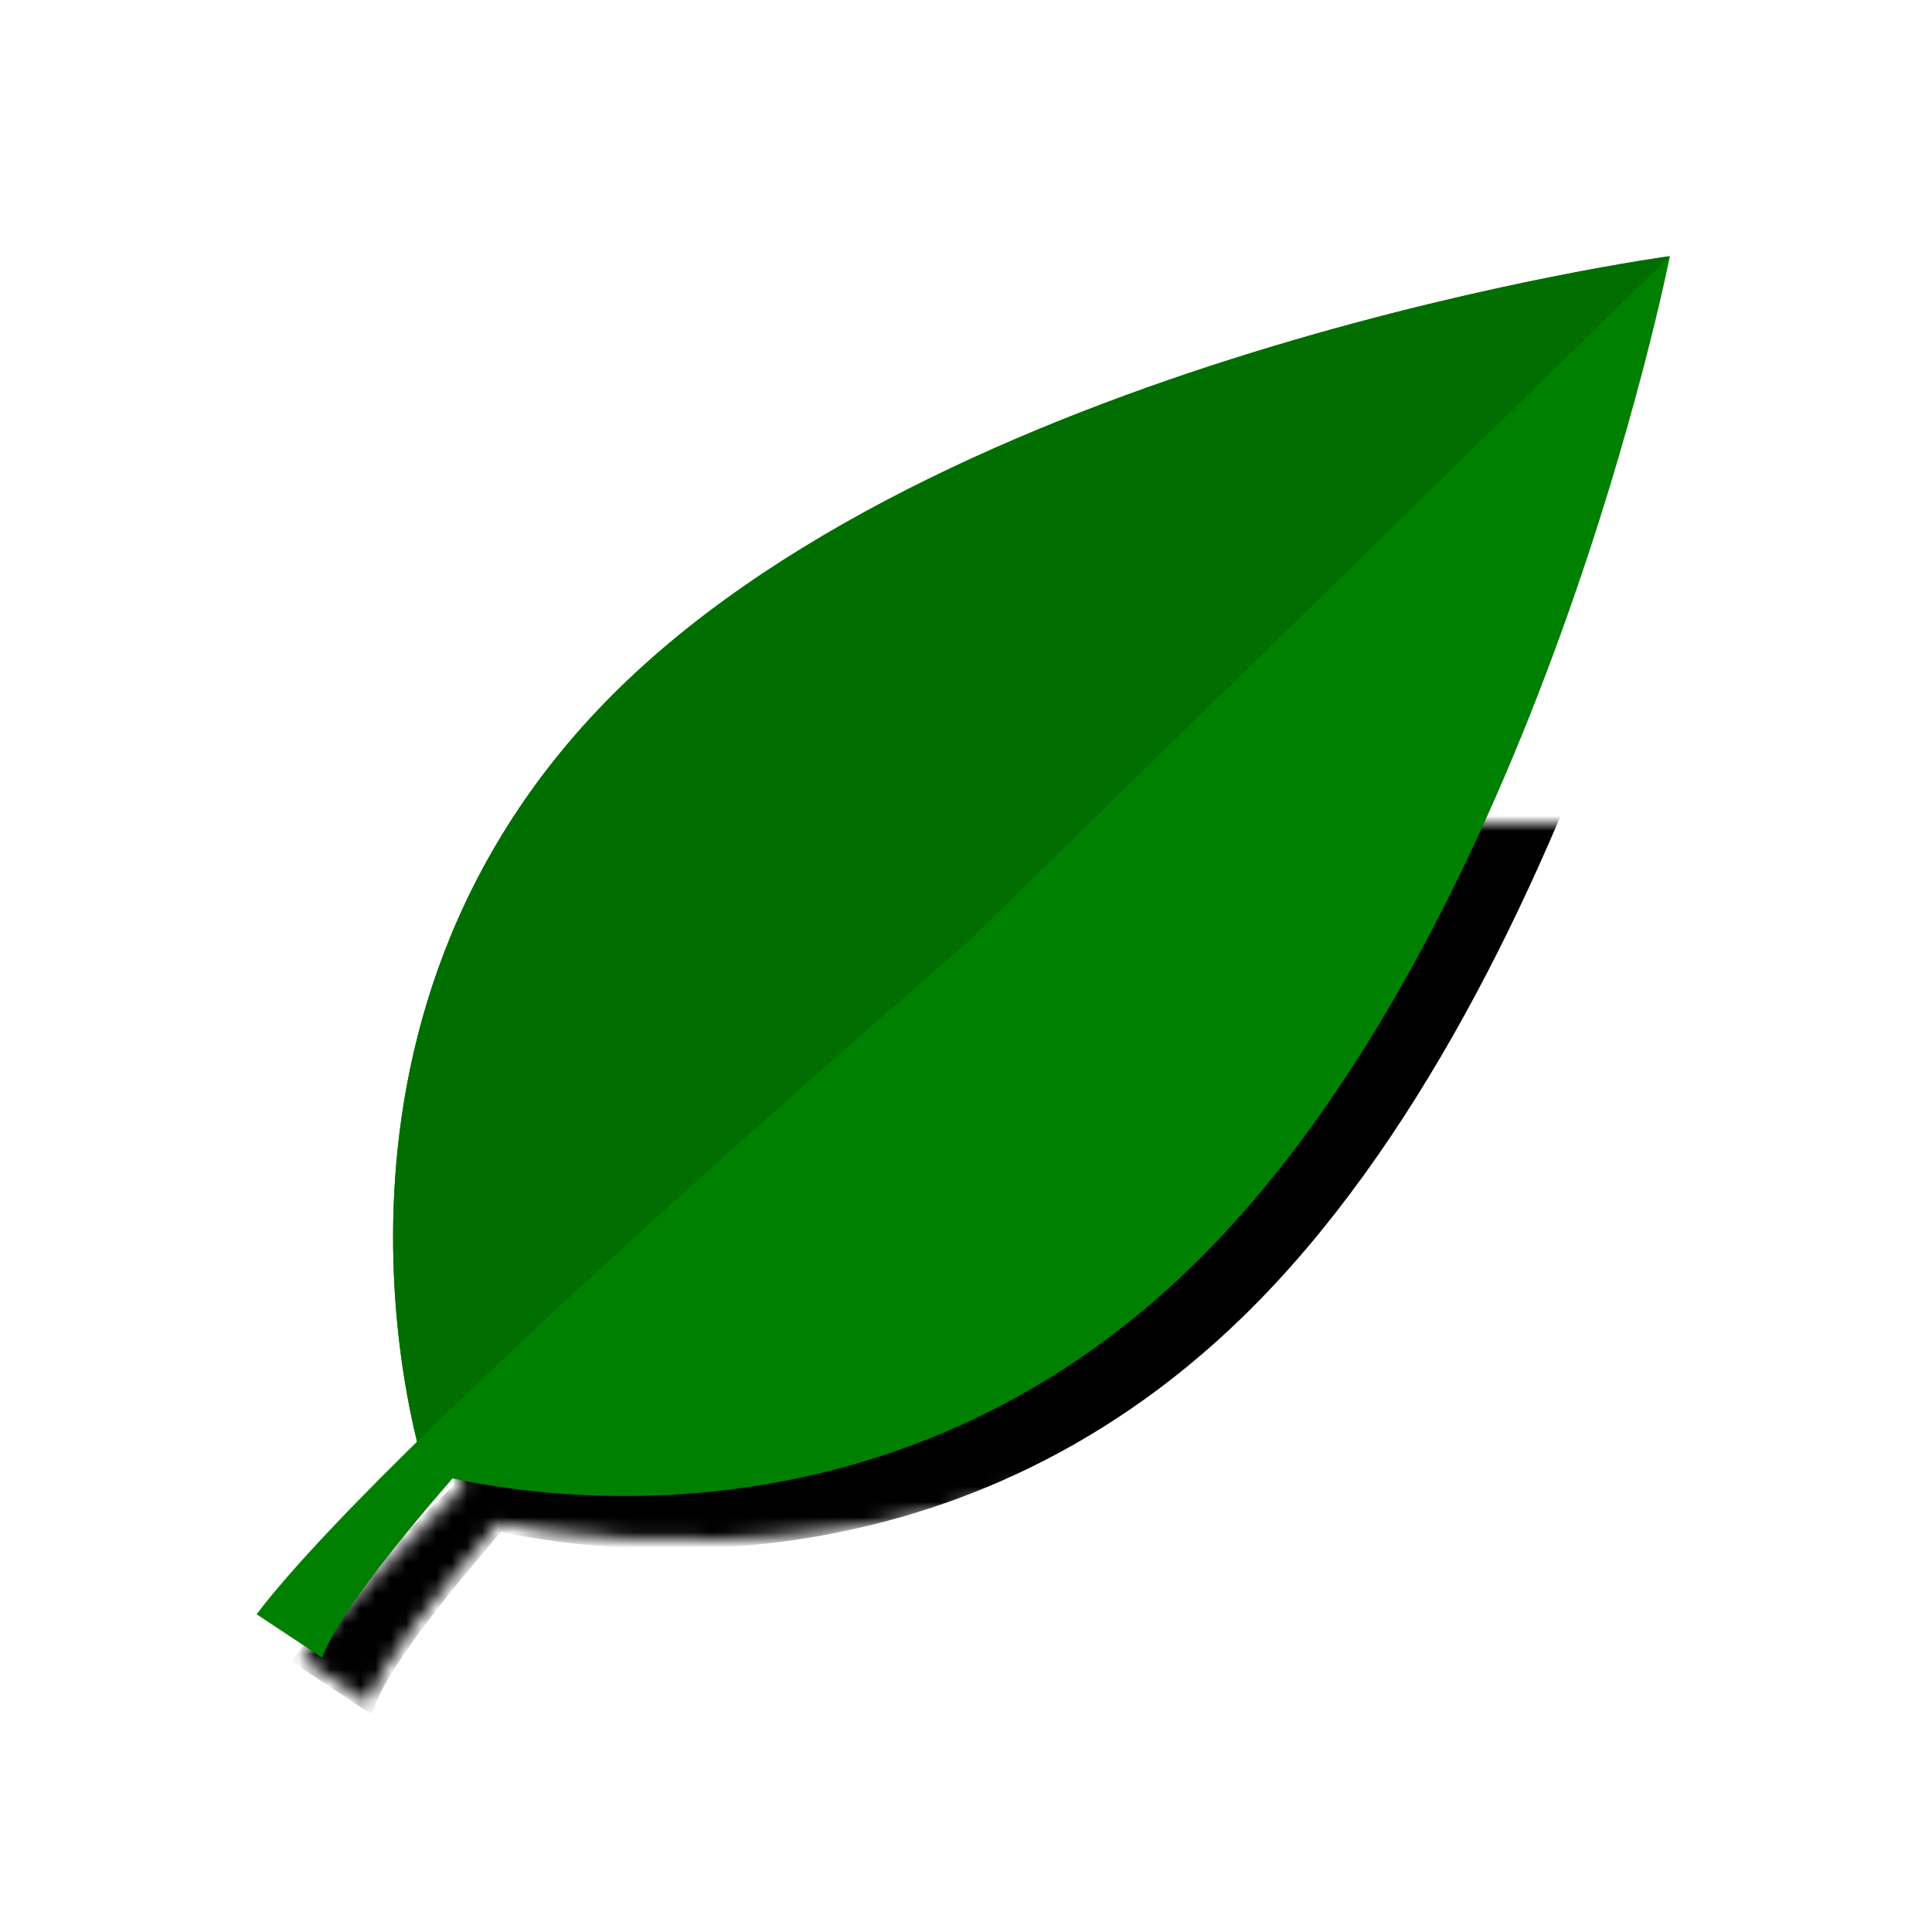 <?xml version="1.0" encoding="UTF-8" standalone="no"?>
<!-- Created with Inkscape (http://www.inkscape.org/) -->

<svg
   xmlns:osb="http://www.openswatchbook.org/uri/2009/osb"
   xmlns:dc="http://purl.org/dc/elements/1.1/"
   xmlns:cc="http://creativecommons.org/ns#"
   xmlns:rdf="http://www.w3.org/1999/02/22-rdf-syntax-ns#"
   xmlns:svg="http://www.w3.org/2000/svg"
   xmlns="http://www.w3.org/2000/svg"
   xmlns:xlink="http://www.w3.org/1999/xlink"
   xmlns:sodipodi="http://sodipodi.sourceforge.net/DTD/sodipodi-0.dtd"
   xmlns:inkscape="http://www.inkscape.org/namespaces/inkscape"
   width="128"
   height="128"
   id="svg3006"
   version="1.1"
   inkscape:version="0.48.4 r9939"
   sodipodi:docname="leaf-shadow.svg"
   inkscape:export-filename="D:\wschrome\shiori\src\svg\icon-shadow.png"
   inkscape:export-xdpi="90"
   inkscape:export-ydpi="90">
  <defs
     id="defs3008">
    <linearGradient
       id="linearGradient3774"
       osb:paint="solid">
      <stop
         style="stop-color:#000000;stop-opacity:1;"
         offset="0"
         id="stop3776" />
    </linearGradient>
    <linearGradient
       inkscape:collect="always"
       xlink:href="#linearGradient3767"
       id="linearGradient3808"
       gradientUnits="userSpaceOnUse"
       x1="-1620.85"
       y1="688.862"
       x2="-1481.05"
       y2="688.862"
       gradientTransform="translate(1620.85,-409.93)" />
    <linearGradient
       id="linearGradient3767">
      <stop
         style="stop-color:#ff0000;stop-opacity:1;"
         offset="0"
         id="stop3769" />
      <stop
         style="stop-color:#ff00e8;stop-opacity:0.793;"
         offset="1"
         id="stop3771" />
    </linearGradient>
    <filter
       inkscape:label="Blur Double"
       inkscape:menu="Blurs"
       inkscape:menu-tooltip="Overlays two copies with different blur amounts and modifiable blend and composite"
       style="color-interpolation-filters:sRGB;"
       id="filter5087">
      <feGaussianBlur
         stdDeviation="5"
         result="fbSourceGraphic"
         id="feGaussianBlur5089" />
      <feGaussianBlur
         stdDeviation="0.01"
         in="SourceGraphic"
         result="result1"
         id="feGaussianBlur5091" />
      <feComposite
         in2="result1"
         operator="arithmetic"
         in="fbSourceGraphic"
         k2="0.5"
         k3="0.5"
         result="result2"
         id="feComposite5093" />
      <feBlend
         in2="fbSourceGraphic"
         mode="normal"
         result="result3"
         id="feBlend5095" />
    </filter>
    <filter
       inkscape:menu-tooltip="In and out glow with a possible offset and colorizable flood"
       inkscape:menu="Shadows and Glows"
       inkscape:label="Cutout Glow"
       style="color-interpolation-filters:sRGB;"
       id="filter4177">
      <feOffset
         dy="3"
         dx="3"
         id="feOffset4179" />
      <feGaussianBlur
         stdDeviation="3"
         result="blur"
         id="feGaussianBlur4181" />
      <feFlood
         flood-color="rgb(0,0,0)"
         flood-opacity="1"
         result="flood"
         id="feFlood4183" />
      <feComposite
         in="flood"
         in2="SourceGraphic"
         operator="in"
         result="composite"
         id="feComposite4185" />
      <feBlend
         in="blur"
         in2="composite"
         mode="normal"
         id="feBlend4187" />
    </filter>
    <mask
       maskUnits="userSpaceOnUse"
       id="mask4189">
      <g
         style="fill:#ff0000;stroke:none;stroke-width:1;stroke-miterlimit:4;stroke-dasharray:none"
         id="g4191">
        <g
           style="fill:#ff0000;stroke:none;stroke-width:1;stroke-miterlimit:4;stroke-dasharray:none"
           id="g4193">
          <path
             style="fill:#ff0000;stroke:none;stroke-width:1.01;stroke-miterlimit:4;stroke-dasharray:none;stroke-opacity:1"
             d="m 110.604,16.984 c 0,0 -46.789,6.349 -69.553,28.58 -19.32,18.868 -15.133,43.044 -13.422,49.947 -4.627,4.541 -8.492,8.597 -10.635,11.424 l 4.346,2.879 c 0.899,-2.442 4.198,-6.764 8.643,-11.881 6.478,1.424 35.076,4.584 54.459,-14.346 C 107.205,61.356 110.604,16.984 110.604,16.984 Z"
             transform="matrix(0.99,0,0,0.99,1.065,-63.836)"
             id="path4195"
             inkscape:connector-curvature="0"
             sodipodi:nodetypes="csccccsc" />
        </g>
      </g>
    </mask>
  </defs>
  <sodipodi:namedview
     id="base"
     pagecolor="#ffffff"
     bordercolor="#666666"
     borderopacity="1.0"
     inkscape:pageopacity="0.0"
     inkscape:pageshadow="2"
     inkscape:zoom="4.4375"
     inkscape:cx="63.098592"
     inkscape:cy="64"
     inkscape:current-layer="layer1"
     showgrid="true"
     inkscape:document-units="px"
     inkscape:grid-bbox="true"
     inkscape:window-width="1317"
     inkscape:window-height="744"
     inkscape:window-x="49"
     inkscape:window-y="24"
     inkscape:window-maximized="1"
     showguides="true"
     showborder="false" />
  <g
     inkscape:groupmode="layer"
     id="layer2"
     inkscape:label="Layer"
     transform="translate(0,64)" />
  <g
     id="layer1"
     inkscape:label="Layer 1"
     inkscape:groupmode="layer"
     transform="translate(0,64)"
     style="display:inline">
    <g
       transform="matrix(1.01,0,0,1.01,-1.075,0.457)"
       id="g5069"
       style="fill:#000000;stroke:#000000;stroke-width:1;stroke-miterlimit:4;stroke-dasharray:none;filter:url(#filter4177)"
       mask="url(#mask4189)">
      <g
         id="g5071"
         style="fill:#000000;stroke:#000000;stroke-width:1;stroke-miterlimit:4;stroke-dasharray:none">
        <path
           id="path5073"
           transform="matrix(0.99,0,0,0.99,1.065,-63.836)"
           d="m 110.604,16.984 c 0,0 -46.789,6.349 -69.553,28.58 -19.32,18.868 -15.133,43.044 -13.422,49.947 -4.627,4.541 -8.492,8.597 -10.635,11.424 l 4.346,2.879 c 0.899,-2.442 4.198,-6.764 8.643,-11.881 6.478,1.424 29.667,4.809 49.051,-14.121 C 101.797,61.581 110.604,16.984 110.604,16.984 Z"
           style="fill:#000000;stroke:#000000;stroke-width:1.01;stroke-miterlimit:4;stroke-dasharray:none;stroke-opacity:1"
           inkscape:connector-curvature="0" />
      </g>
    </g>
    <g
       id="g4974"
       transform="matrix(1.01,0,0,1.01,-1.075,0.457)">
      <g
         id="g4930">
        <path
           style="fill:#008000;stroke:none;stroke-width:7.001;stroke-miterlimit:4;stroke-dasharray:none;stroke-opacity:1"
           d="m 110.604,-47.016 c 0,0 -8.722,44.168 -31.266,66.185 -22.544,22.017 -50.374,13.545 -50.374,13.545 0,0 -9.787,-29.409 12.757,-51.425 22.544,-22.017 68.883,-28.305 68.883,-28.305 z"
           id="path4144"
           inkscape:connector-curvature="0"
           sodipodi:nodetypes="cscsc" />
        <path
           sodipodi:nodetypes="ccsc"
           inkscape:connector-curvature="0"
           id="path4928"
           d="M 110.604,-47.016 28.964,32.714 c 0,0 -9.787,-29.409 12.757,-51.425 22.544,-22.017 68.883,-28.305 68.883,-28.305 z"
           style="fill:#006e00;fill-opacity:1;stroke:none;stroke-width:7.001;stroke-miterlimit:4;stroke-dasharray:none;stroke-opacity:1" />
      </g>
      <path
         sodipodi:nodetypes="cccc"
         inkscape:connector-curvature="0"
         id="path4970"
         d="m 17.896,42.07 4.303,2.851 c 3.646,-9.904 46.844,-50.803 46.844,-50.803 0,0 -41.772,35.587 -51.147,47.953 z"
         style="color:#000000;font-style:normal;font-variant:normal;font-weight:normal;font-stretch:normal;font-size:medium;line-height:normal;font-family:sans-serif;text-indent:0;text-align:start;text-decoration:none;text-decoration-line:none;text-decoration-style:solid;text-decoration-color:#000000;letter-spacing:normal;word-spacing:normal;text-transform:none;direction:ltr;block-progression:tb;writing-mode:lr-tb;baseline-shift:baseline;text-anchor:start;white-space:normal;clip-rule:nonzero;display:inline;overflow:visible;visibility:visible;opacity:1;isolation:auto;mix-blend-mode:normal;color-interpolation:sRGB;color-interpolation-filters:linearRGB;solid-color:#000000;solid-opacity:1;fill:#008000;fill-opacity:1;fill-rule:evenodd;stroke:none;stroke-width:5;stroke-linecap:butt;stroke-linejoin:miter;stroke-miterlimit:4;stroke-dasharray:none;stroke-dashoffset:0;stroke-opacity:1;color-rendering:auto;image-rendering:auto;shape-rendering:auto;text-rendering:auto;enable-background:accumulate" />
    </g>
  </g>
</svg>

